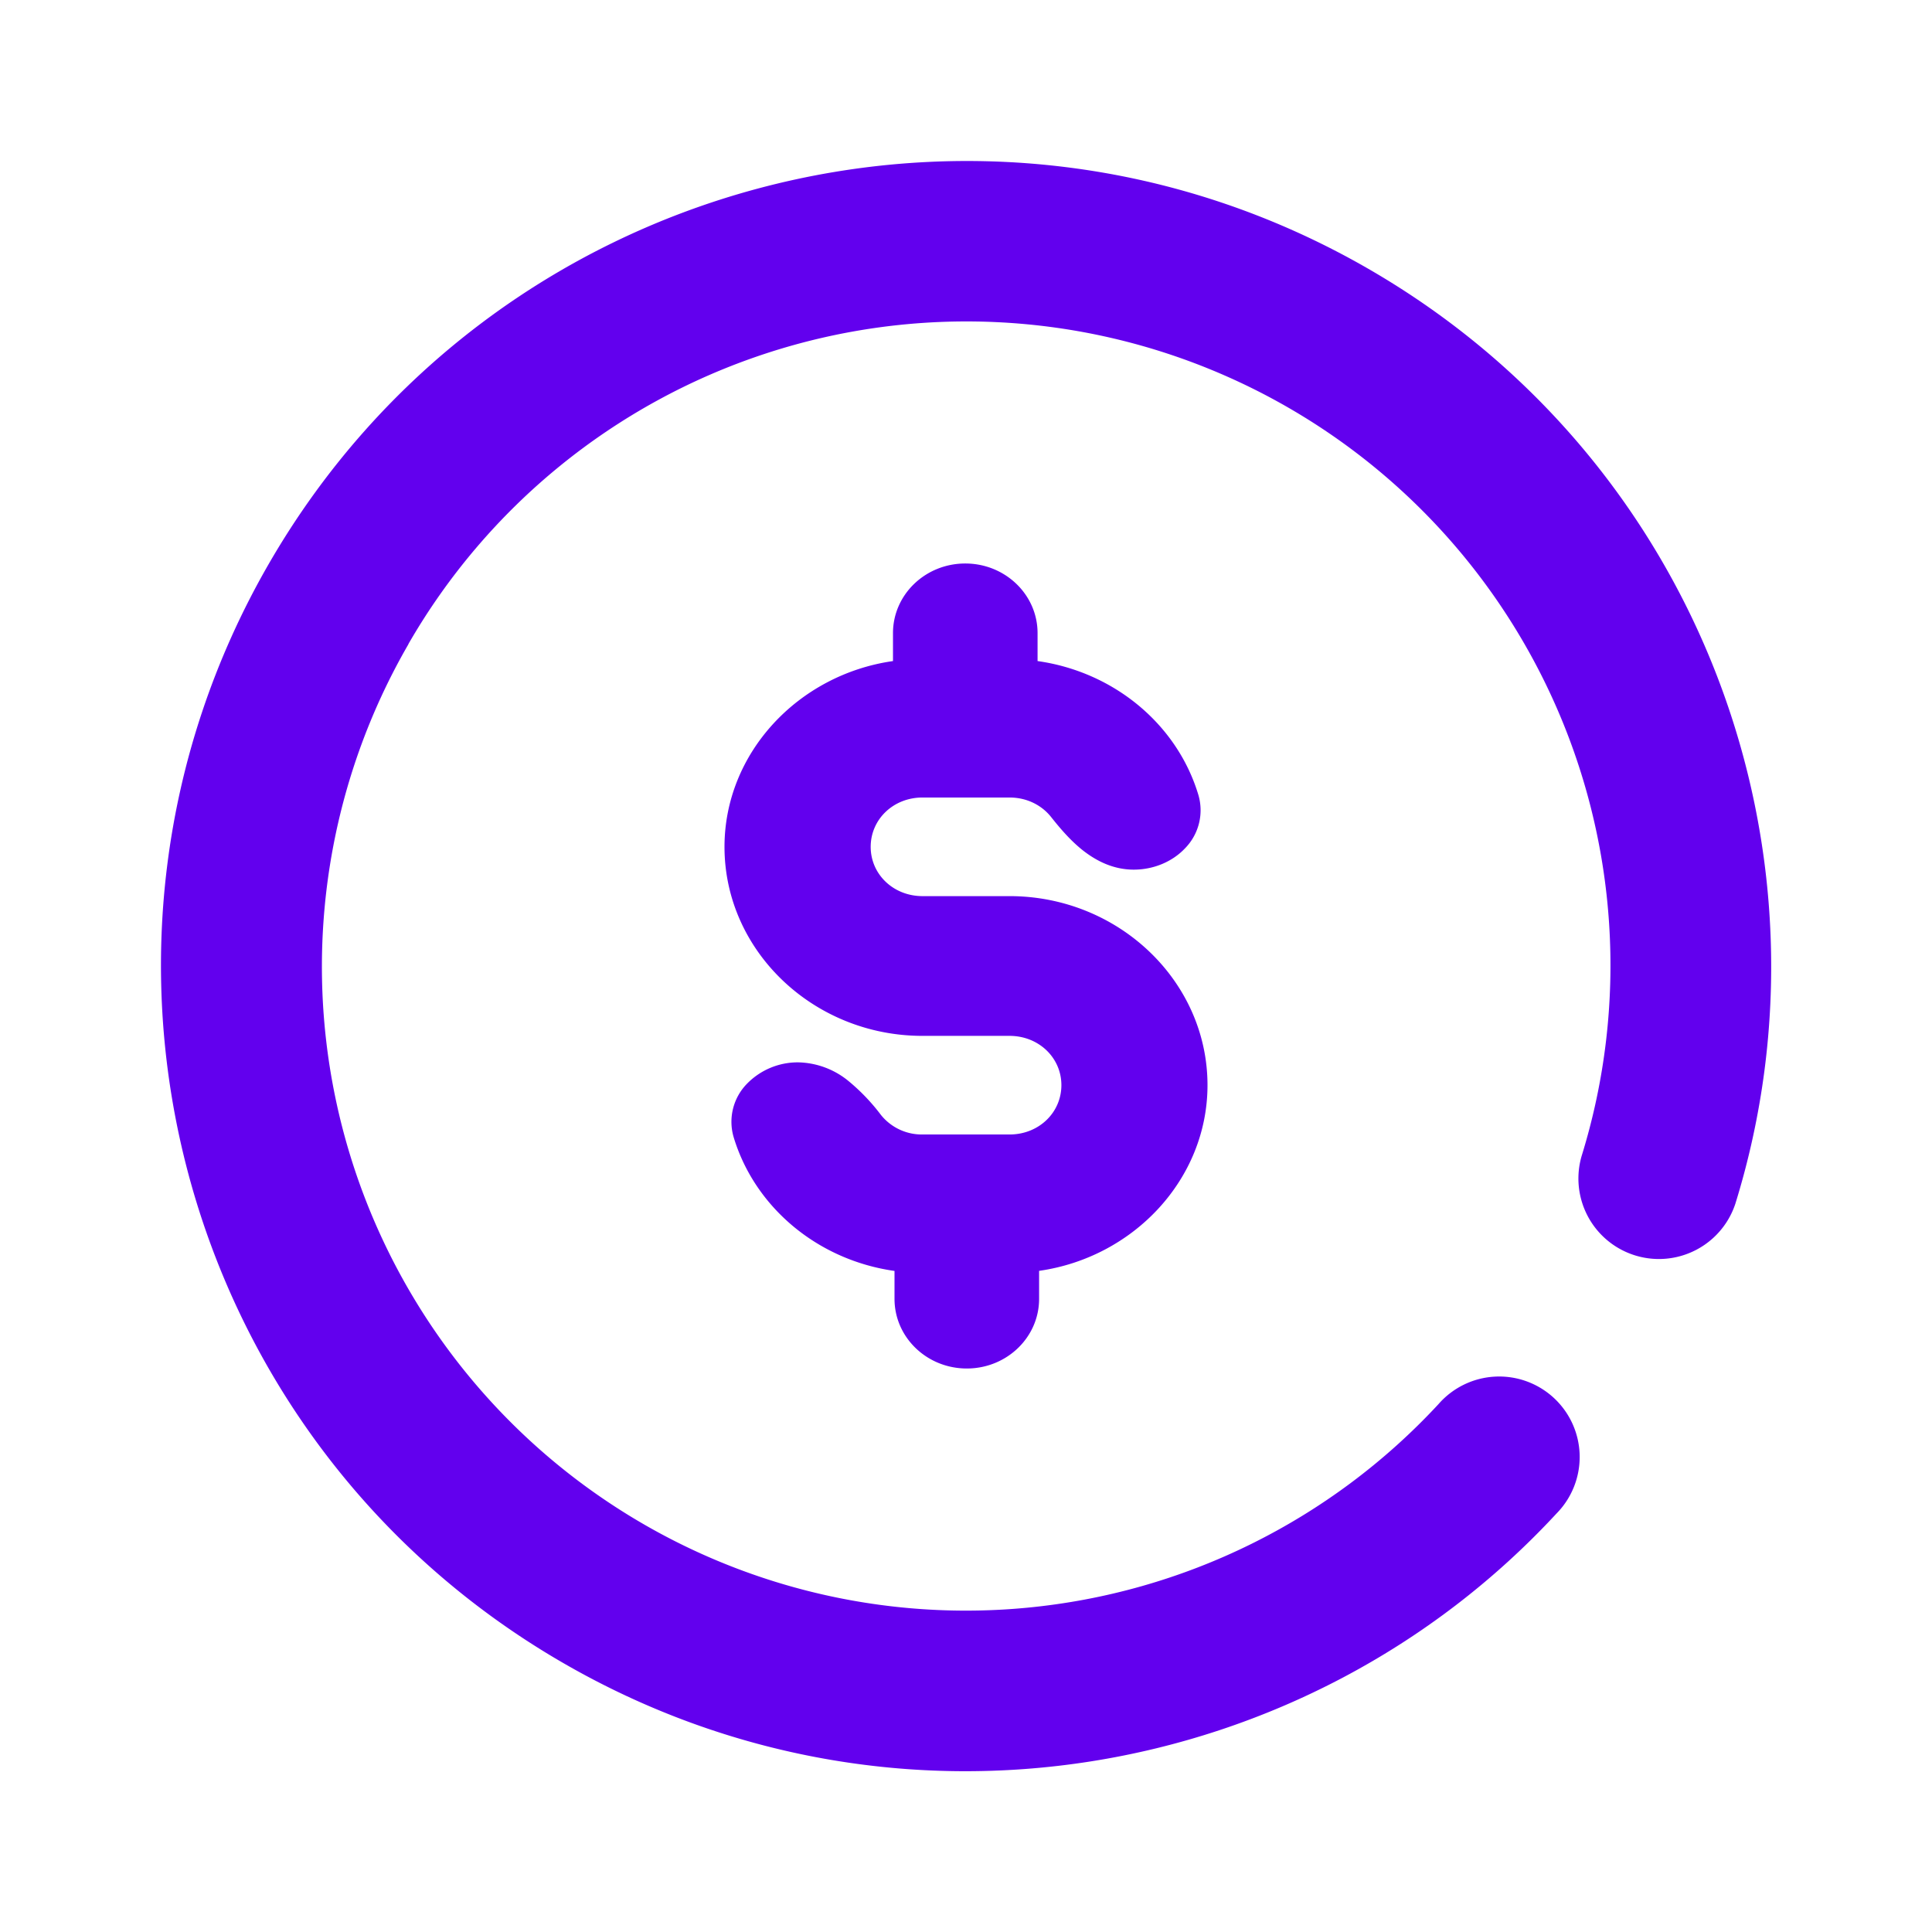 <svg xmlns="http://www.w3.org/2000/svg" fill="none" viewBox="0 0 24 24"><path fill="#6200EE" fill-rule="evenodd" d="M5.073 8.001a8 8 0 0 1 14.574 6.361 1 1 0 0 0 1.91.592c1.352-4.362-.433-9.233-4.556-11.613C12.218.58 6.103 2.22 3.341 7.001c-2.761 4.783-1.123 10.9 3.66 13.66 4.123 2.38 9.234 1.492 12.335-1.86a1 1 0 1 0-1.467-1.358A8 8 0 0 1 5.074 8.002zm6.386 1.906h1.082c.216 0 .4.096.516.242.103.13.235.288.394.414.162.127.373.24.633.24.246 0 .479-.098.636-.264a.675.675 0 0 0 .164-.673c-.265-.87-1.046-1.52-1.995-1.654v-.347c0-.478-.402-.865-.898-.865s-.898.387-.898.865v.347C9.917 8.38 9 9.353 9 10.52c0 1.294 1.108 2.348 2.459 2.348h1.082c.363 0 .644.272.644.612 0 .341-.28.613-.644.613H11.46a.651.651 0 0 1-.516-.242 2.483 2.483 0 0 0-.394-.414 1.017 1.017 0 0 0-.633-.24.88.88 0 0 0-.636.264.675.675 0 0 0-.165.673c.266.87 1.047 1.52 1.996 1.654v.347c0 .478.402.865.898.865s.898-.387.898-.865v-.348C14.083 15.62 15 14.647 15 13.48c0-1.294-1.108-2.348-2.459-2.348H11.46c-.363 0-.644-.272-.644-.612 0-.341.28-.613.644-.613z" clip-rule="evenodd"/></svg>